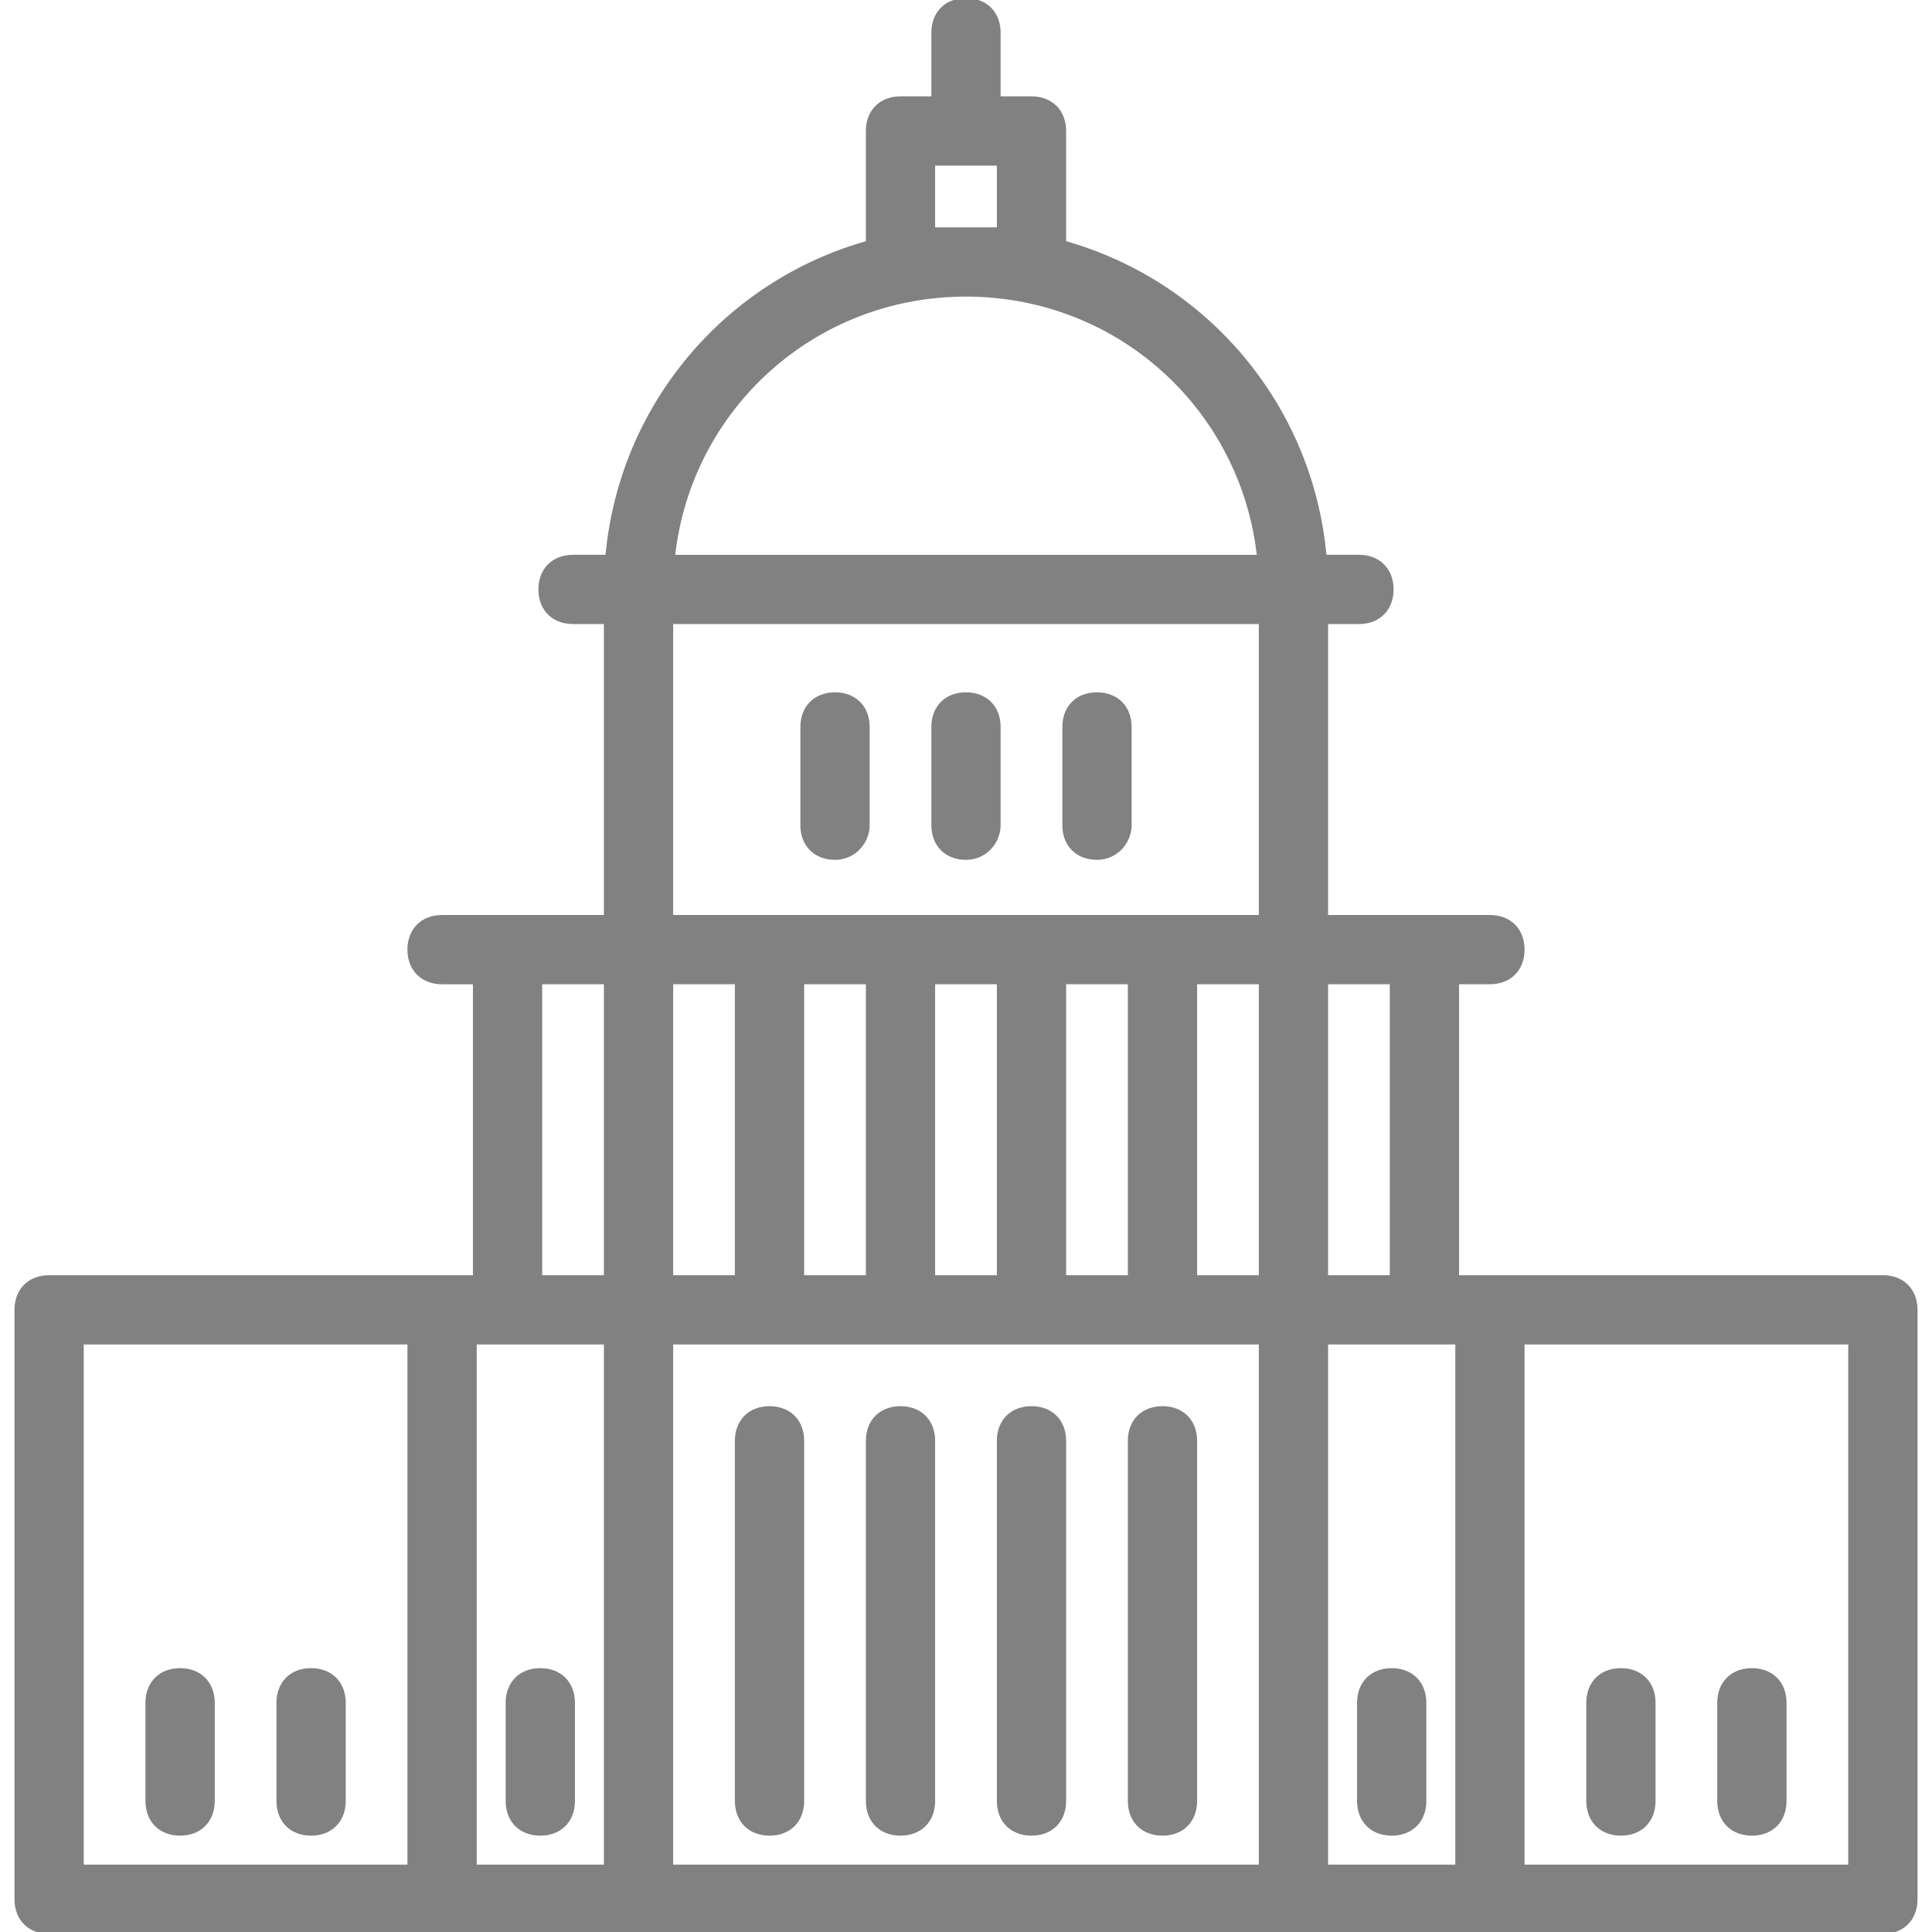 <!DOCTYPE svg PUBLIC "-//W3C//DTD SVG 1.1//EN" "http://www.w3.org/Graphics/SVG/1.1/DTD/svg11.dtd">
<!-- Uploaded to: SVG Repo, www.svgrepo.com, Transformed by: SVG Repo Mixer Tools -->
<svg fill="#818181" height="64px" width="64px" version="1.1" id="Layer_1" xmlns="http://www.w3.org/2000/svg" xmlns:xlink="http://www.w3.org/1999/xlink" viewBox="0 0 512 512" xml:space="preserve" stroke="#818181">
<g id="SVGRepo_bgCarrier" stroke-width="0"/>
<g id="SVGRepo_tracerCarrier" stroke-linecap="round" stroke-linejoin="round"/>
<g id="SVGRepo_iconCarrier"> <g transform="translate(1 1)"> <g> <g> <path d="M46.728,484.966c5.207,0,8.678-3.471,8.678-8.678v-26.034c0-5.207-3.471-8.678-8.678-8.678 c-5.207,0-8.678,3.471-8.678,8.678v26.034C38.051,481.495,41.521,484.966,46.728,484.966z"/> <path d="M81.44,484.966c5.207,0,8.678-3.471,8.678-8.678v-26.034c0-5.207-3.472-8.678-8.678-8.678 c-5.207,0-8.678,3.471-8.678,8.678v26.034C72.762,481.495,76.233,484.966,81.44,484.966z"/> <path d="M202.931,484.967c5.207,0,8.678-3.471,8.678-8.678v-95.458c0-5.207-3.471-8.678-8.678-8.678 c-5.207,0-8.678,3.471-8.678,8.678v95.458C194.254,481.496,197.725,484.967,202.931,484.967z"/> <path d="M237.643,484.967c5.207,0,8.678-3.471,8.678-8.678v-95.458c0-5.207-3.471-8.678-8.678-8.678 c-5.207,0-8.678,3.471-8.678,8.678v95.458C228.965,481.496,232.436,484.967,237.643,484.967z"/> <path d="M272.355,484.967c5.207,0,8.678-3.471,8.678-8.678v-95.458c0-5.207-3.471-8.678-8.678-8.678 c-5.207,0-8.678,3.471-8.678,8.678v95.458C263.677,481.496,267.148,484.967,272.355,484.967z"/> <path d="M307.067,484.967c5.207,0,8.678-3.471,8.678-8.678v-95.458c0-5.207-3.471-8.678-8.678-8.678 c-5.207,0-8.678,3.471-8.678,8.678v95.458C298.389,481.496,301.861,484.967,307.067,484.967z"/> <path d="M497.983,337.441H393.846h-8.678v-78.102h8.678c5.207,0,8.678-3.471,8.678-8.678c0-5.207-3.471-8.678-8.678-8.678 h-17.356h-26.034v-78.102h8.678c5.207,0,8.678-3.471,8.678-8.678c0-5.207-3.471-8.678-8.678-8.678h-9.07 c-3.564-40.006-31.533-72.71-69.032-83.221V33.712c0-5.207-3.471-8.678-8.678-8.678h-8.678V7.678 C263.678,2.471,260.207-1,254.999-1c-5.207,0-8.678,3.471-8.678,8.678v17.356h-8.678c-5.207,0-8.678,3.471-8.678,8.678v29.592 c-37.498,10.511-65.468,43.215-69.032,83.221h-9.07c-5.207,0-8.678,3.471-8.678,8.678c0,5.207,3.471,8.678,8.678,8.678h8.678 v78.102h-26.034h-17.356c-5.207,0-8.678,3.471-8.678,8.678c0,5.207,3.471,8.678,8.678,8.678h8.678v78.102h-8.678H12.017 c-5.207,0-8.678,3.471-8.678,8.678v156.203c0,5.207,3.471,8.678,8.678,8.678h104.136h52.068H341.78h52.068h104.136 c5.207,0,8.678-3.471,8.678-8.678V346.119C506.66,340.912,503.189,337.441,497.983,337.441z M107.474,493.644h-86.78V354.797 h86.78V493.644z M159.541,493.644h-34.712V354.797h8.678h26.034V493.644z M159.541,337.441h-17.356v-78.102h17.356V337.441z M246.322,42.39h17.356v17.356h-17.356V42.39z M254.999,77.102c40.453,0,73.35,30.177,77.62,69.424h-155.24 C181.65,107.278,214.546,77.102,254.999,77.102z M176.897,259.339h17.356v78.102h-17.356V259.339z M333.1,493.644H176.897 V354.797H333.1V493.644z M211.609,337.441v-78.102h17.356v78.102H211.609z M246.322,337.441v-78.102h17.356v78.102H246.322z M281.033,337.441v-78.102h17.356v78.102H281.033z M333.101,337.441h-17.356v-78.102h17.356V337.441z M333.101,241.983H176.897 v-78.102h156.204V241.983z M350.457,259.339h17.356v78.102h-17.356V259.339z M385.17,493.644h-34.712V354.797h26.034h8.678 V493.644z M489.304,493.644h-86.78V354.797h86.78V493.644z"/> <path d="M428.559,484.966c5.207,0,8.678-3.471,8.678-8.678v-26.034c0-5.207-3.471-8.678-8.678-8.678 c-5.207,0-8.678,3.471-8.678,8.678v26.034C419.881,481.495,423.353,484.966,428.559,484.966z"/> <path d="M463.27,484.966c5.207,0,8.678-3.471,8.678-8.678v-26.034c0-5.207-3.471-8.678-8.678-8.678 c-5.207,0-8.678,3.471-8.678,8.678v26.034C454.592,481.495,458.064,484.966,463.27,484.966z"/> <path d="M133.507,476.288c0,5.207,3.472,8.678,8.678,8.678c5.207,0,8.678-3.471,8.678-8.678v-26.034 c0-5.207-3.471-8.678-8.678-8.678c-5.207,0-8.678,3.471-8.678,8.678V476.288z"/> <path d="M367.814,441.576c-5.207,0-8.678,3.471-8.678,8.678v26.034c0,5.207,3.471,8.678,8.678,8.678 c5.207,0,8.678-3.471,8.678-8.678v-26.034C376.491,445.047,373.02,441.576,367.814,441.576z"/> <path d="M254.999,226.363c5.207,0,8.678-4.339,8.678-8.678v-26.034c0-5.207-3.471-8.678-8.678-8.678 c-5.207,0-8.678,3.471-8.678,8.678v26.034C246.322,222.892,249.793,226.363,254.999,226.363z"/> <path d="M289.712,226.363c5.207,0,8.678-4.339,8.678-8.678v-26.034c0-5.207-3.471-8.678-8.678-8.678 c-5.207,0-8.678,3.471-8.678,8.678v26.034C281.033,222.892,284.504,226.363,289.712,226.363z"/> <path d="M220.288,226.363c5.207,0,8.678-4.339,8.678-8.678v-26.034c0-5.207-3.471-8.678-8.678-8.678 c-5.207,0-8.678,3.471-8.678,8.678v26.034C211.609,222.892,215.08,226.363,220.288,226.363z"/> </g> </g> </g> </g>
</svg>